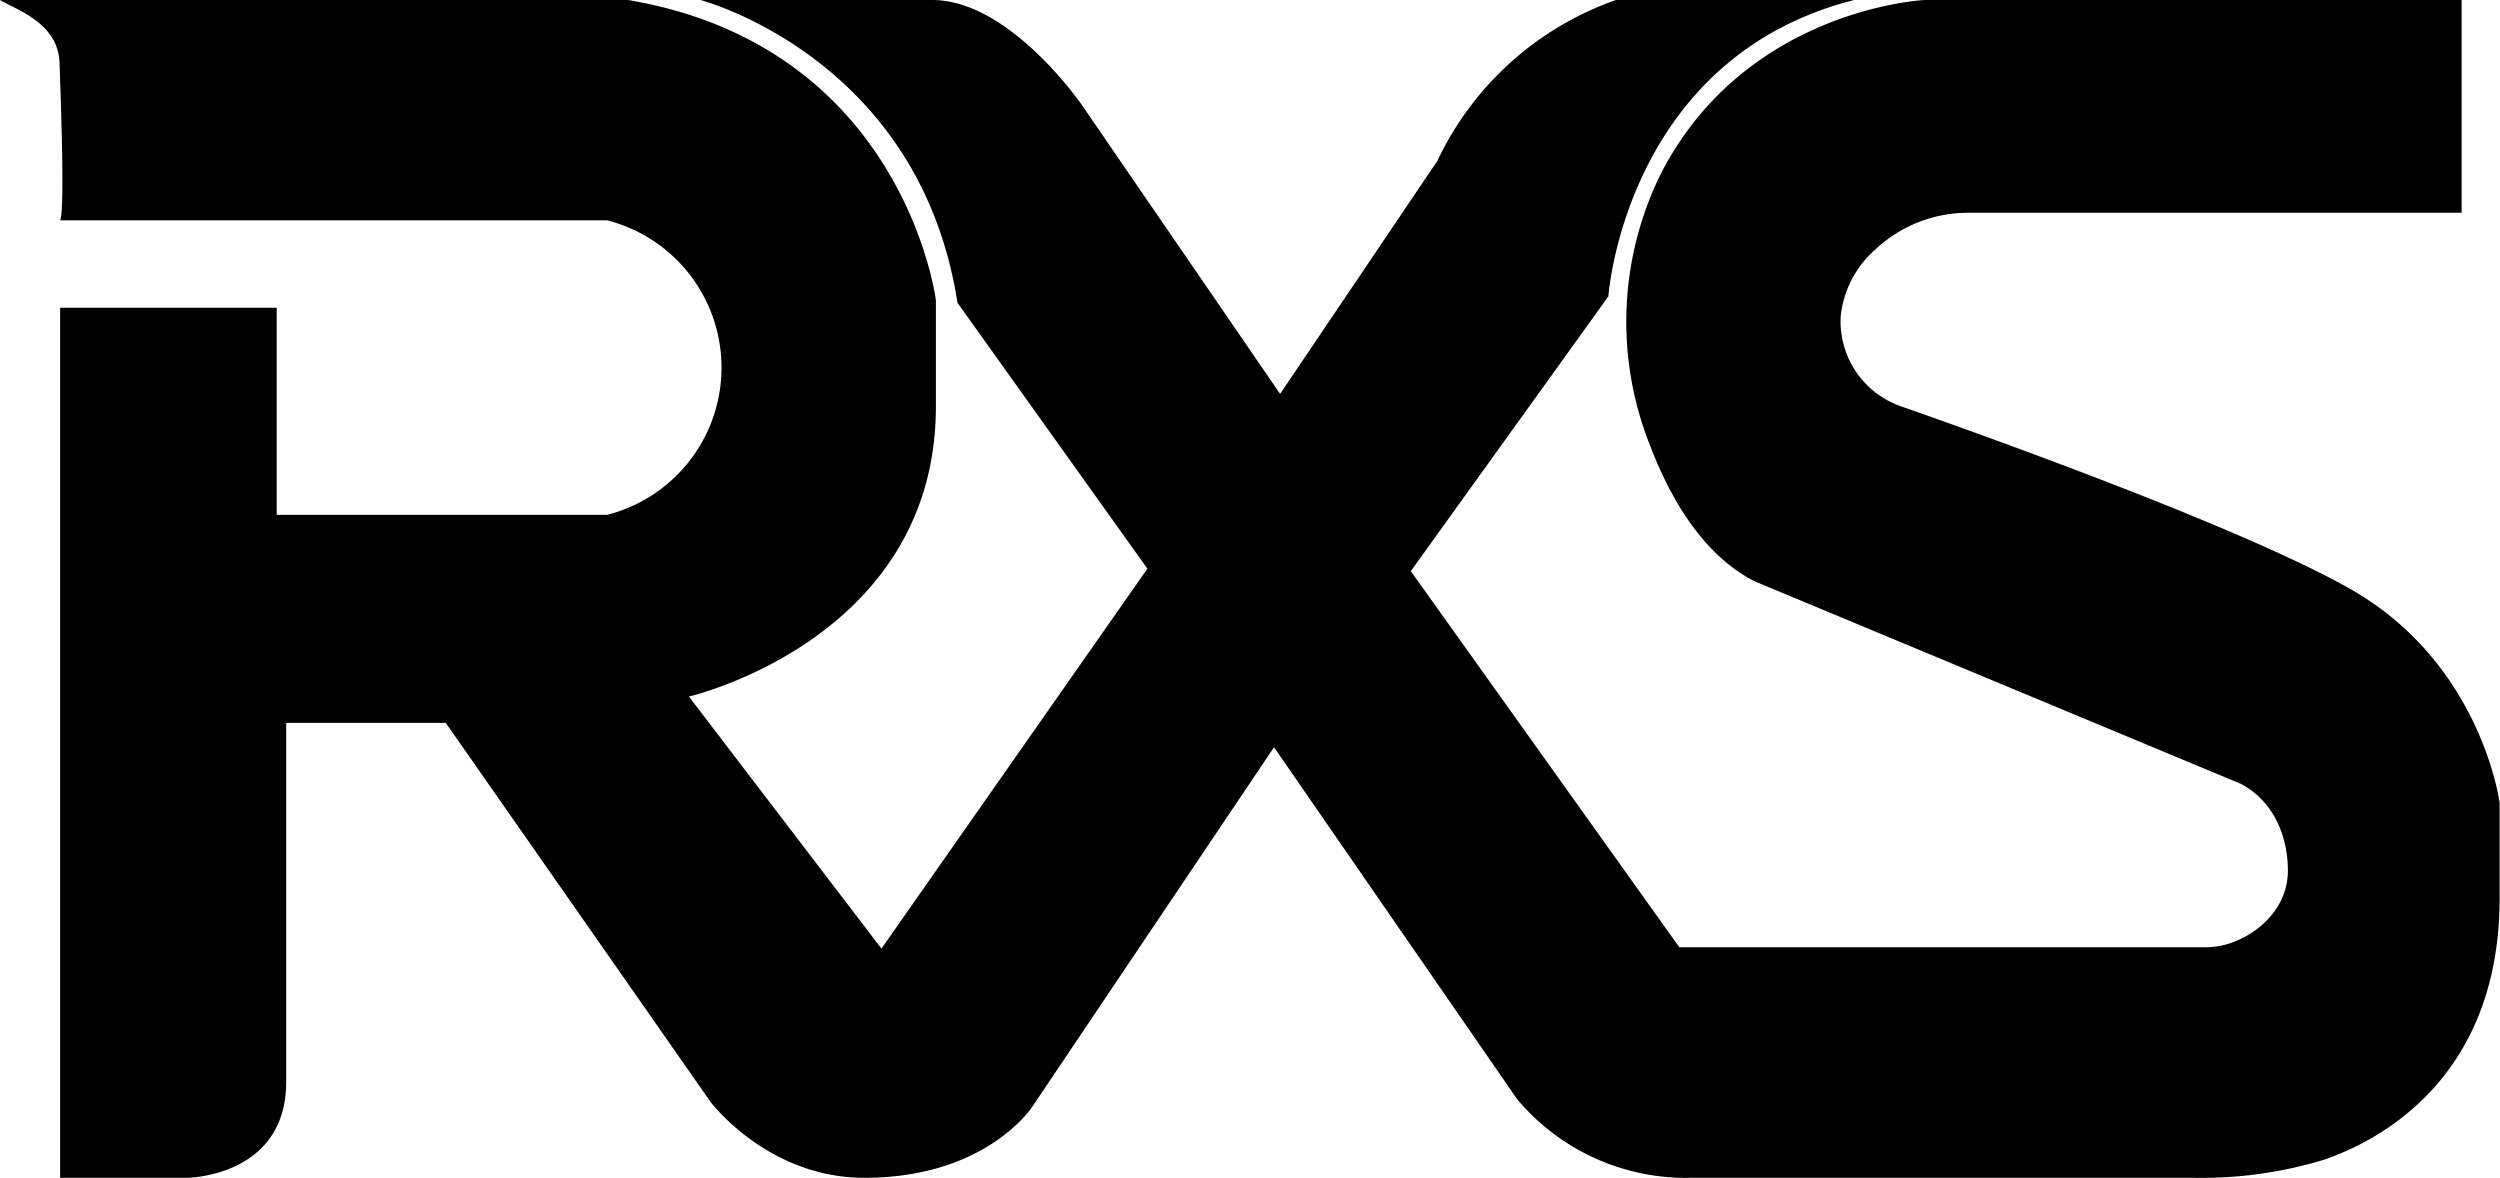 <svg id="Layer_1" data-name="Layer 1" xmlns="http://www.w3.org/2000/svg" viewBox="0 0 263.2 124"><path d="M808.33,546.8h57.6a16,16,0,0,1,0,31h-34.8V556h-22.8v91.6h13.4s10.4-.1,10.4-10.1V599.7h16.8l27.87,39.9s6,8,16.2,8c12.85,0,17.67-7.47,17.67-7.47l25.46-37.86,25.6,37.06A23.2,23.2,0,0,0,980,647.6h53a44.31,44.31,0,0,0,13.66-1.9c5.56-1.9,18.5-8.39,18.5-27.57v-10s-1.87-14.66-15.73-22.53c-11.13-6.31-37.27-15.71-47.17-19.18a9.48,9.48,0,0,1-6.47-9.55,10.86,10.86,0,0,1,3.72-7.07,14.26,14.26,0,0,1,9.85-3.8h51.8V523.6h-56.53s-18.77.86-27.74,18.22a35.17,35.17,0,0,0-1.16,28.71c2.14,5.6,5.59,11.52,11,14.27l51.2,21.33c3.39,1.8,4.94,5.43,4.94,9.15s-2.89,6.67-6.45,7.74a8.67,8.67,0,0,1-2.43.31H978.8l-28.27-39.6,20.8-28.93s1.74-25.07,25.87-31.2H972.13a32.78,32.78,0,0,0-18.8,16.93l-16.56,24.54L916,534.8s-7.6-11.2-15.87-11.2h-24.4s23.07,6,27.07,31.87l20,28-28,40-20.27-26.54s26-6,26-30.53V555.2s-3.33-26.67-32.4-31.6H802c1.62,1,6.13,2.37,6.27,6.62S808.83,545.72,808.33,546.8Z" transform="translate(-802 -523.6)"/></svg>